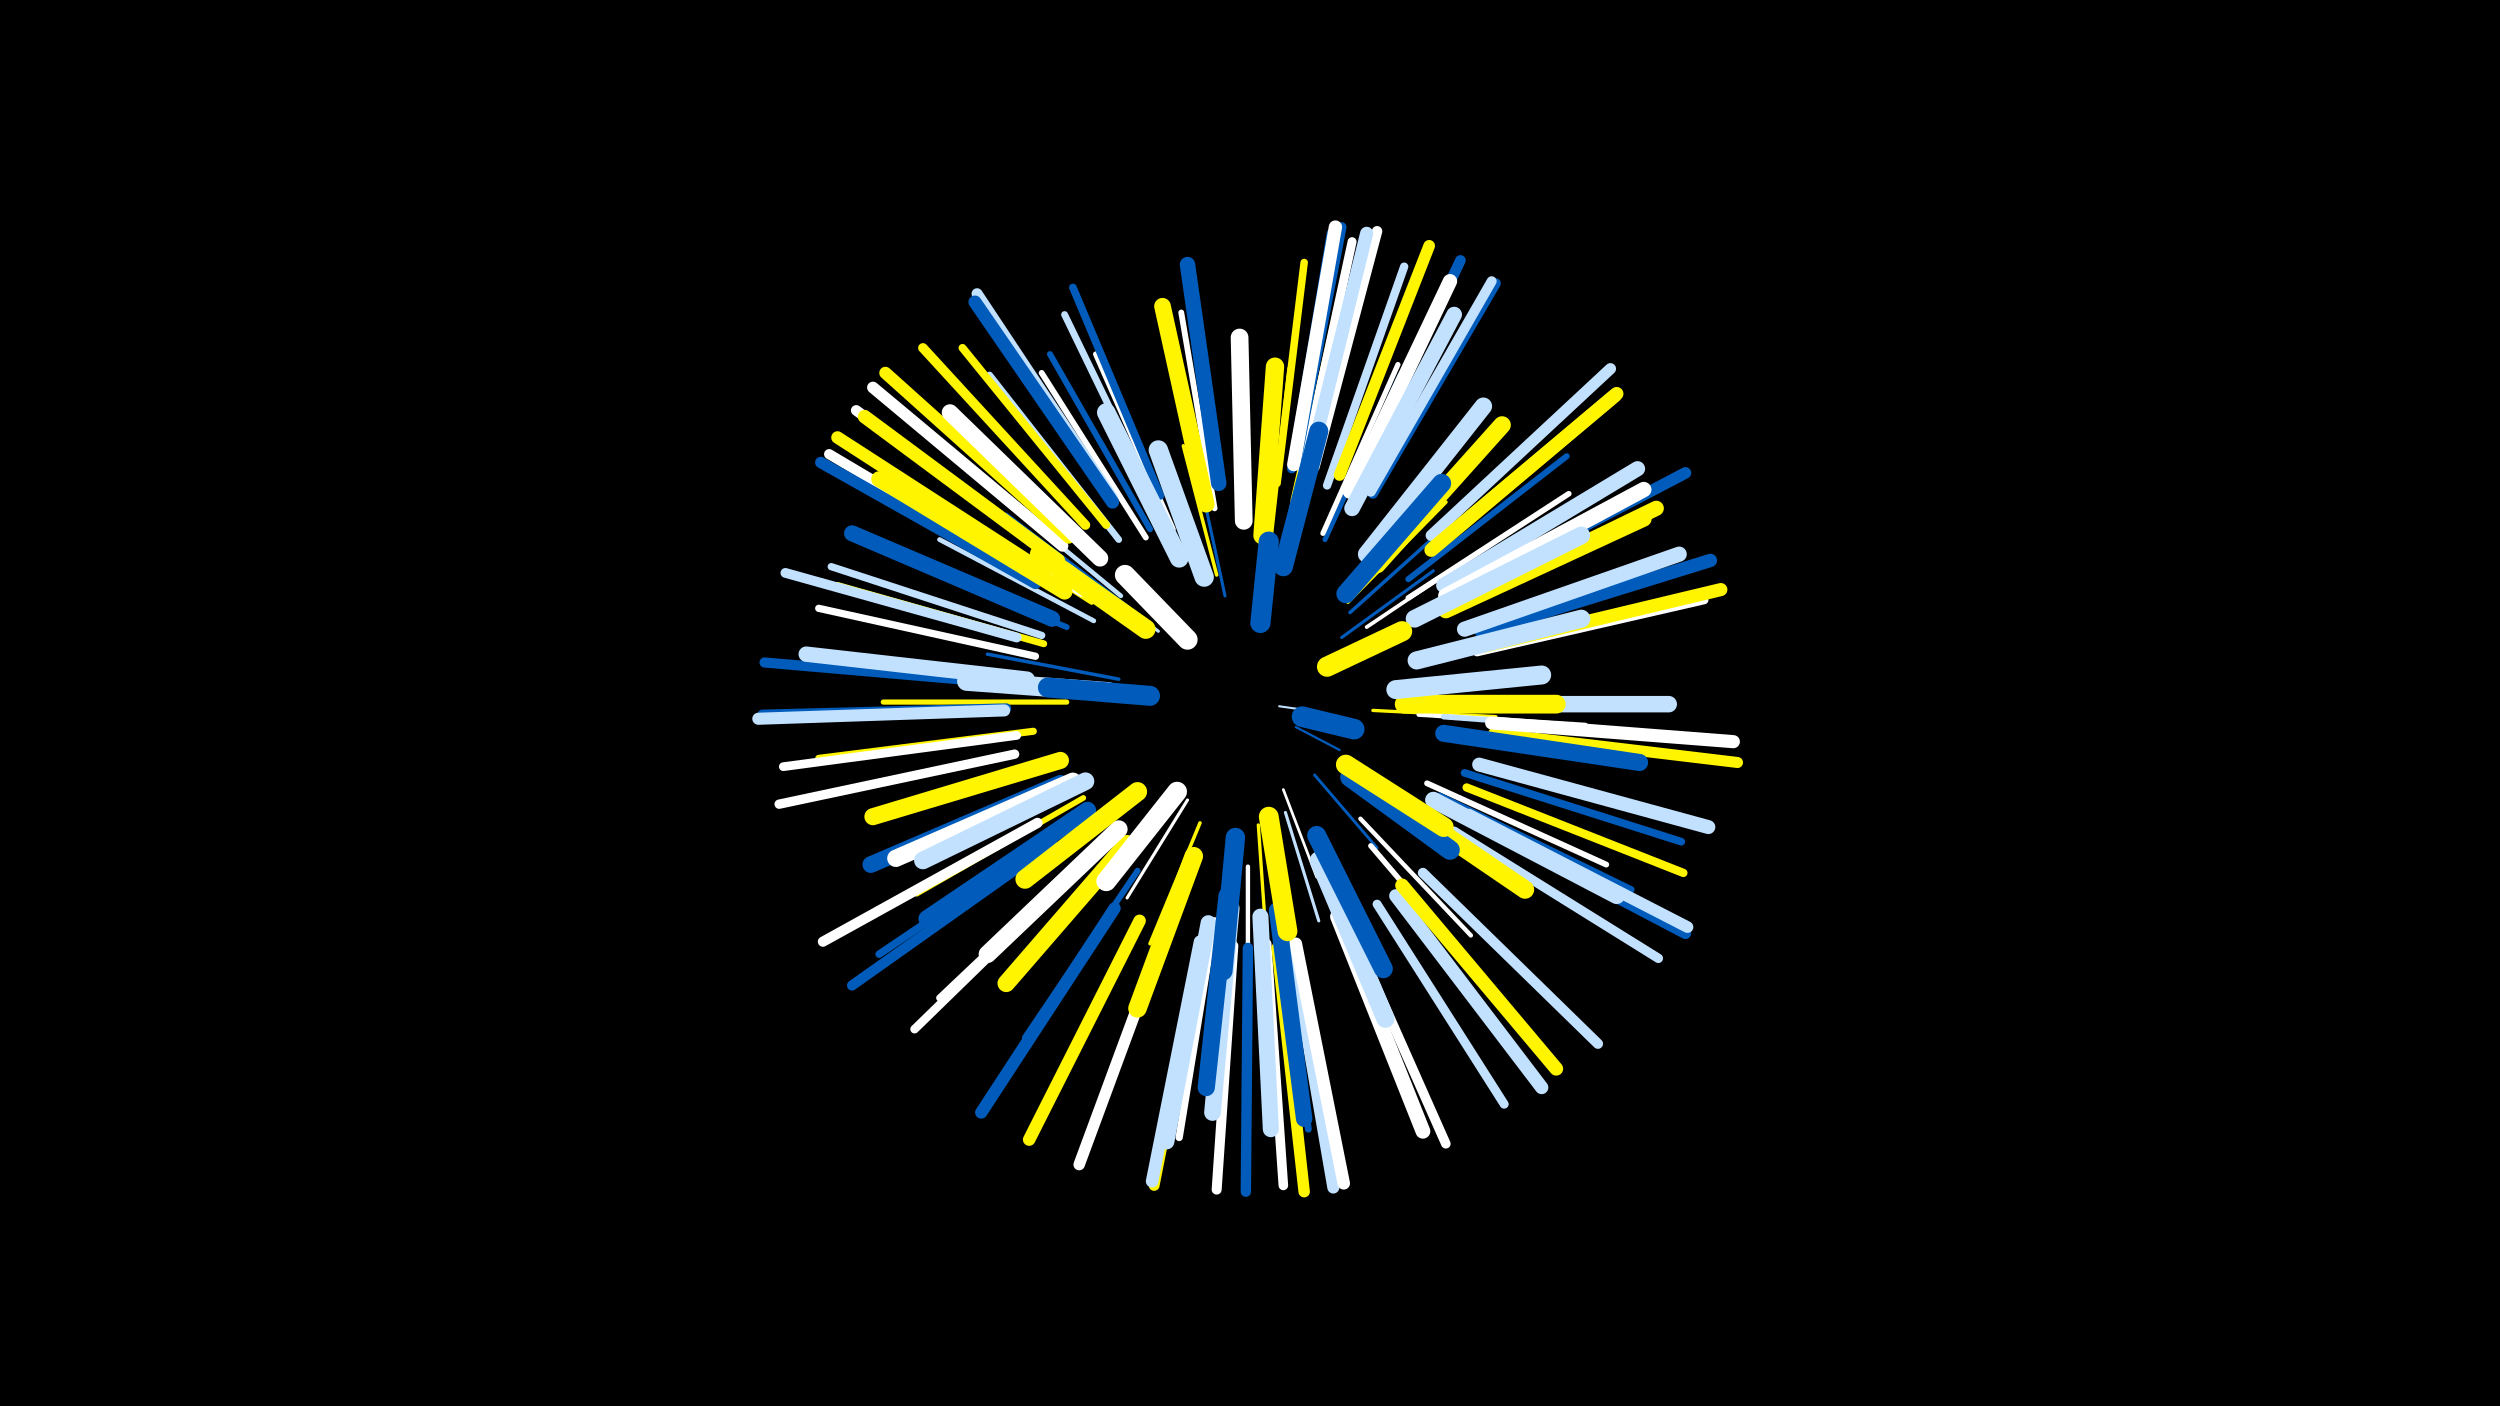 <svg width="1200" height="675" viewBox="-500 -500 1200 675" xmlns="http://www.w3.org/2000/svg"><path d="M-500-500h1200v675h-1200z" fill="#000"/><style>.sparkles path{stroke-linecap:round}</style><g class="sparkles"><path d="M114-161l14 2" stroke-width="1.0" stroke="#c2e1ff0"/><path d="M122-151l21 11" stroke-width="1.1" stroke="#005bbb2"/><path d="M116-121l16 42" stroke-width="1.3" stroke="#fff9"/><path d="M131-128l30 35" stroke-width="1.4" stroke="#005bbbA"/><path d="M88-214l-11-51" stroke-width="1.5" stroke="#005bbbD"/><path d="M144-194l44-32" stroke-width="1.5" stroke="#005bbbE"/><path d="M117-110l16 52" stroke-width="1.5" stroke="#c2e1ffE"/><path d="M70-116l-29 47" stroke-width="1.5" stroke="#fffE"/><path d="M56-197l-45-34" stroke-width="1.5" stroke="#c2e1ffF"/><path d="M104-104l4 58" stroke-width="1.6" stroke="#fff50010"/><path d="M159-159l59 3" stroke-width="1.6" stroke="#fff50011"/><path d="M76-105l-24 58" stroke-width="1.7" stroke="#fff50013"/><path d="M84-224l-16-62" stroke-width="1.7" stroke="#fff50014"/><path d="M37-174l-63-12" stroke-width="1.7" stroke="#005bbb14"/><path d="M148-206l48-43" stroke-width="1.7" stroke="#005bbb14"/><path d="M156-199l55-37" stroke-width="1.8" stroke="#fff16"/><path d="M147-211l47-48" stroke-width="1.8" stroke="#fff50016"/><path d="M160-193l61-30" stroke-width="1.8" stroke="#005bbb16"/><path d="M42-208l-59-45" stroke-width="2.0" stroke="#005bbb1B"/><path d="M93-87l-6 76" stroke-width="2.1" stroke="#005bbb1D"/><path d="M153-107l53 56" stroke-width="2.1" stroke="#fff1E"/><path d="M99-84l0 79" stroke-width="2.1" stroke="#fff20"/><path d="M181-157l80 5" stroke-width="2.2" stroke="#fff22"/><path d="M110-243l9-80" stroke-width="2.2" stroke="#fff50022"/><path d="M38-214l-63-52" stroke-width="2.2" stroke="#c2e1ff22"/><path d="M25-202l-74-39" stroke-width="2.3" stroke="#c2e1ff26"/><path d="M136-241l36-79" stroke-width="2.4" stroke="#005bbb28"/><path d="M31-215l-70-52" stroke-width="2.4" stroke="#c2e1ff28"/><path d="M12-163l-88 0" stroke-width="2.5" stroke="#fff5002A"/><path d="M135-244l36-81" stroke-width="2.5" stroke="#fff2B"/><path d="M158-94l58 68" stroke-width="2.6" stroke="#fff2C"/><path d="M24-211l-75-48" stroke-width="2.6" stroke="#fff5002C"/><path d="M63-246l-37-84" stroke-width="2.7" stroke="#fff2E"/><path d="M176-213l77-50" stroke-width="2.7" stroke="#fff2E"/><path d="M20-117l-80 46" stroke-width="2.7" stroke="#fff5002F"/><path d="M193-156l93 7" stroke-width="2.7" stroke="#c2e1ff31"/><path d="M185-124l86 39" stroke-width="2.8" stroke="#fff31"/><path d="M50-242l-50-79" stroke-width="2.8" stroke="#fff31"/><path d="M12-199l-87-36" stroke-width="2.8" stroke="#005bbb33"/><path d="M120-255l21-93" stroke-width="2.8" stroke="#fff33"/><path d="M83-256l-16-94" stroke-width="2.8" stroke="#fff34"/><path d="M19-215l-80-52" stroke-width="2.9" stroke="#fff35"/><path d="M52-246l-48-84" stroke-width="2.9" stroke="#005bbb35"/><path d="M176-222l76-59" stroke-width="2.9" stroke="#005bbb35"/><path d="M46-82l-54 80" stroke-width="2.9" stroke="#005bbb36"/><path d="M121-260l22-97" stroke-width="3.1" stroke="#fff5003A"/><path d="M37-241l-62-79" stroke-width="3.2" stroke="#c2e1ff3D"/><path d="M105-62l5 101" stroke-width="3.2" stroke="#005bbb3D"/><path d="M191-118l92 45" stroke-width="3.2" stroke="#005bbb3E"/><path d="M26-92l-75 71" stroke-width="3.3" stroke="#fff40"/><path d="M1-191l-99-28" stroke-width="3.3" stroke="#fff50041"/><path d="M114-60l14 102" stroke-width="3.3" stroke="#005bbb41"/><path d="M56-256l-45-93" stroke-width="3.3" stroke="#c2e1ff41"/><path d="M-4-149l-103 13" stroke-width="3.4" stroke="#fff50044"/><path d="M83-58l-17 104" stroke-width="3.5" stroke="#fff45"/><path d="M0-195l-101-33" stroke-width="3.5" stroke="#c2e1ff46"/><path d="M-3-185l-104-23" stroke-width="3.5" stroke="#fff46"/><path d="M113-268l13-106" stroke-width="3.6" stroke="#fff50048"/><path d="M11-102l-89 60" stroke-width="3.6" stroke="#005bbb49"/><path d="M203-129l104 33" stroke-width="3.7" stroke="#005bbb4D"/><path d="M57-262l-42-100" stroke-width="3.7" stroke="#005bbb4D"/><path d="M31-248l-69-85" stroke-width="3.8" stroke="#fff50050"/><path d="M11-229l-88-66" stroke-width="3.9" stroke="#005bbb52"/><path d="M137-267l37-105" stroke-width="4.0" stroke="#c2e1ff53"/><path d="M204-122l104 41" stroke-width="4.0" stroke="#fff50056"/><path d="M209-187l109-25" stroke-width="4.1" stroke="#fff56"/><path d="M19-84l-80 78" stroke-width="4.1" stroke="#fff58"/><path d="M-12-147l-112 15" stroke-width="4.2" stroke="#fff5A"/><path d="M125-273l24-111" stroke-width="4.3" stroke="#fff5C"/><path d="M161-66l61 96" stroke-width="4.3" stroke="#c2e1ff5D"/><path d="M120-275l19-113" stroke-width="4.4" stroke="#005bbb5F"/><path d="M198-101l98 61" stroke-width="4.5" stroke="#c2e1ff64"/><path d="M-13-138l-113 24" stroke-width="4.5" stroke="#fff64"/><path d="M147-57l47 106" stroke-width="4.6" stroke="#fff65"/><path d="M108-47l8 116" stroke-width="4.6" stroke="#fff66"/><path d="M21-248l-78-85" stroke-width="4.6" stroke="#fff50066"/><path d="M-12-194l-111-31" stroke-width="4.7" stroke="#c2e1ff67"/><path d="M122-277l22-114" stroke-width="4.7" stroke="#005bbb68"/><path d="M159-263l59-101" stroke-width="4.8" stroke="#005bbb6A"/><path d="M158-264l58-101" stroke-width="4.8" stroke="#c2e1ff6B"/><path d="M92-46l-8 117" stroke-width="4.8" stroke="#fff6C"/><path d="M-17-160l-117 3" stroke-width="4.8" stroke="#005bbb6C"/><path d="M183-81l84 82" stroke-width="4.9" stroke="#c2e1ff6D"/><path d="M5-95l-96 68" stroke-width="4.9" stroke="#005bbb6D"/><path d="M-17-172l-116-10" stroke-width="4.9" stroke="#005bbb6E"/><path d="M-2-105l-103 57" stroke-width="4.9" stroke="#fff6E"/><path d="M-1-222l-101-60" stroke-width="4.9" stroke="#fff6F"/><path d="M131-276l30-113" stroke-width="5.0" stroke="#fff70"/><path d="M99-45l-1 117" stroke-width="5.0" stroke="#005bbb71"/><path d="M6-233l-95-70" stroke-width="5.1" stroke="#fff73"/><path d="M151-269l50-106" stroke-width="5.1" stroke="#005bbb74"/><path d="M77-47l-23 116" stroke-width="5.2" stroke="#fff50076"/><path d="M34-261l-65-98" stroke-width="5.3" stroke="#c2e1ff78"/><path d="M217-148l117 14" stroke-width="5.3" stroke="#fff5007A"/><path d="M187-243l86-80" stroke-width="5.4" stroke="#c2e1ff7B"/><path d="M-3-220l-103-58" stroke-width="5.5" stroke="#005bbb7E"/><path d="M113-45l13 117" stroke-width="5.5" stroke="#fff5007F"/><path d="M204-107l105 55" stroke-width="5.5" stroke="#005bbb80"/><path d="M59-52l-41 111" stroke-width="5.5" stroke="#fff80"/><path d="M10-238l-91-76" stroke-width="5.6" stroke="#fff82"/><path d="M204-218l105-55" stroke-width="5.6" stroke="#005bbb82"/><path d="M143-272l43-110" stroke-width="5.6" stroke="#fff50082"/><path d="M205-109l105 54" stroke-width="5.6" stroke="#c2e1ff83"/><path d="M-18-159l-118 4" stroke-width="5.8" stroke="#c2e1ff87"/><path d="M120-46l20 116" stroke-width="5.8" stroke="#c2e1ff88"/><path d="M13-242l-88-79" stroke-width="5.9" stroke="#fff50089"/><path d="M35-64l-64 98" stroke-width="5.9" stroke="#005bbb8B"/><path d="M1-226l-99-64" stroke-width="6.0" stroke="#fff5008C"/><path d="M47-58l-53 105" stroke-width="6.0" stroke="#fff5008D"/><path d="M122-47l23 115" stroke-width="6.0" stroke="#fff8D"/><path d="M76-48l-23 115" stroke-width="6.0" stroke="#c2e1ff8E"/><path d="M34-259l-66-96" stroke-width="6.3" stroke="#005bbb94"/><path d="M216-153l116 9" stroke-width="6.3" stroke="#fff95"/><path d="M128-275l28-113" stroke-width="6.3" stroke="#c2e1ff95"/><path d="M213-190l113-27" stroke-width="6.3" stroke="#fff50096"/><path d="M121-277l20-114" stroke-width="6.4" stroke="#fff98"/><path d="M170-70l70 92" stroke-width="6.4" stroke="#c2e1ff98"/><path d="M211-197l110-34" stroke-width="6.4" stroke="#005bbb99"/><path d="M188-237l88-74" stroke-width="6.5" stroke="#fff5009C"/><path d="M8-231l-93-69" stroke-width="6.5" stroke="#fff5009C"/><path d="M173-75l74 88" stroke-width="6.6" stroke="#fff5009F"/><path d="M187-236l88-74" stroke-width="6.6" stroke="#fff5009F"/><path d="M210-133l110 30" stroke-width="6.7" stroke="#c2e1ffA1"/><path d="M148-264l48-101" stroke-width="6.9" stroke="#fffA7"/><path d="M142-60l41 103" stroke-width="7.1" stroke="#fffAB"/><path d="M203-198l103-36" stroke-width="7.3" stroke="#c2e1ffB1"/><path d="M193-219l93-56" stroke-width="7.3" stroke="#c2e1ffB1"/><path d="M198-209l97-47" stroke-width="7.3" stroke="#fff500B2"/><path d="M194-214l95-51" stroke-width="7.4" stroke="#fffB4"/><path d="M-7-174l-106-12" stroke-width="7.4" stroke="#c2e1ffB4"/><path d="M80-57l-20 105" stroke-width="7.4" stroke="#c2e1ffB5"/><path d="M85-268l-15-105" stroke-width="7.4" stroke="#005bbbB6"/><path d="M149-256l49-93" stroke-width="7.5" stroke="#c2e1ffB9"/><path d="M194-207l95-44" stroke-width="7.6" stroke="#fff500BB"/><path d="M11-216l-89-54" stroke-width="7.6" stroke="#fff500BC"/><path d="M5-203l-96-41" stroke-width="7.7" stroke="#005bbbBC"/><path d="M105-60l5 102" stroke-width="7.7" stroke="#c2e1ffBE"/><path d="M201-162l100 0" stroke-width="7.9" stroke="#c2e1ffC2"/><path d="M28-232l-72-70" stroke-width="7.9" stroke="#fffC2"/><path d="M113-63l13 100" stroke-width="7.9" stroke="#005bbbC2"/><path d="M188-116l88 46" stroke-width="7.9" stroke="#c2e1ffC4"/><path d="M9-124l-91 39" stroke-width="8.0" stroke="#005bbbC5"/><path d="M91-64l-9 98" stroke-width="8.0" stroke="#c2e1ffC5"/><path d="M79-258l-21-95" stroke-width="8.0" stroke="#fff500C7"/><path d="M9-135l-90 27" stroke-width="8.2" stroke="#fff500CB"/><path d="M193-148l94 14" stroke-width="8.2" stroke="#005bbbCC"/><path d="M22-111l-77 52" stroke-width="8.3" stroke="#005bbbCD"/><path d="M15-125l-85 37" stroke-width="8.3" stroke="#fffCE"/><path d="M89-70l-10 92" stroke-width="8.3" stroke="#005bbbCE"/><path d="M156-234l56-71" stroke-width="8.4" stroke="#c2e1ffD1"/><path d="M161-229l60-67" stroke-width="8.4" stroke="#fff500D2"/><path d="M41-95l-58 67" stroke-width="8.4" stroke="#fff500D3"/><path d="M179-203l80-40" stroke-width="8.5" stroke="#c2e1ffD3"/><path d="M97-250l-2-88" stroke-width="8.5" stroke="#fffD4"/><path d="M37-102l-63 60" stroke-width="8.5" stroke="#fffD5"/><path d="M21-125l-78 38" stroke-width="8.5" stroke="#c2e1ffD5"/><path d="M133-87l32 76" stroke-width="8.7" stroke="#c2e1ffDA"/><path d="M180-183l79-20" stroke-width="8.7" stroke="#c2e1ffDA"/><path d="M106-243l6-81" stroke-width="8.8" stroke="#fff500DC"/><path d="M166-118l66 45" stroke-width="8.8" stroke="#fff500DD"/><path d="M73-89l-27 73" stroke-width="8.9" stroke="#fff500DF"/><path d="M66-232l-35-70" stroke-width="8.9" stroke="#c2e1ffDF"/><path d="M174-162l73 0" stroke-width="9.0" stroke="#fff500E3"/><path d="M132-99l32 64" stroke-width="9.1" stroke="#005bbbE5"/><path d="M170-169l70-7" stroke-width="9.1" stroke="#c2e1ffE5"/><path d="M146-215l46-53" stroke-width="9.1" stroke="#005bbbE6"/><path d="M46-120l-54 42" stroke-width="9.2" stroke="#fff500E7"/><path d="M32-168l-68-5" stroke-width="9.2" stroke="#c2e1ffE7"/><path d="M116-228l17-65" stroke-width="9.2" stroke="#005bbbE8"/><path d="M93-98l-6 64" stroke-width="9.3" stroke="#005bbbEA"/><path d="M78-223l-22-61" stroke-width="9.3" stroke="#c2e1ffEA"/><path d="M50-198l-51-36" stroke-width="9.3" stroke="#fff500EC"/><path d="M148-127l48 35" stroke-width="9.4" stroke="#005bbbED"/><path d="M109-108l9 55" stroke-width="9.5" stroke="#fff500F0"/><path d="M146-133l47 30" stroke-width="9.5" stroke="#fff500F0"/><path d="M65-120l-34 43" stroke-width="9.5" stroke="#fffF0"/><path d="M52-166l-49-4" stroke-width="9.6" stroke="#005bbbF3"/><path d="M70-193l-30-31" stroke-width="9.7" stroke="#fffF6"/><path d="M137-180l36-17" stroke-width="9.7" stroke="#fff500F7"/><path d="M105-201l4-39" stroke-width="9.7" stroke="#005bbbF7"/><path d="M125-156l25 6" stroke-width="9.9" stroke="#005bbbFB"/></g></svg>